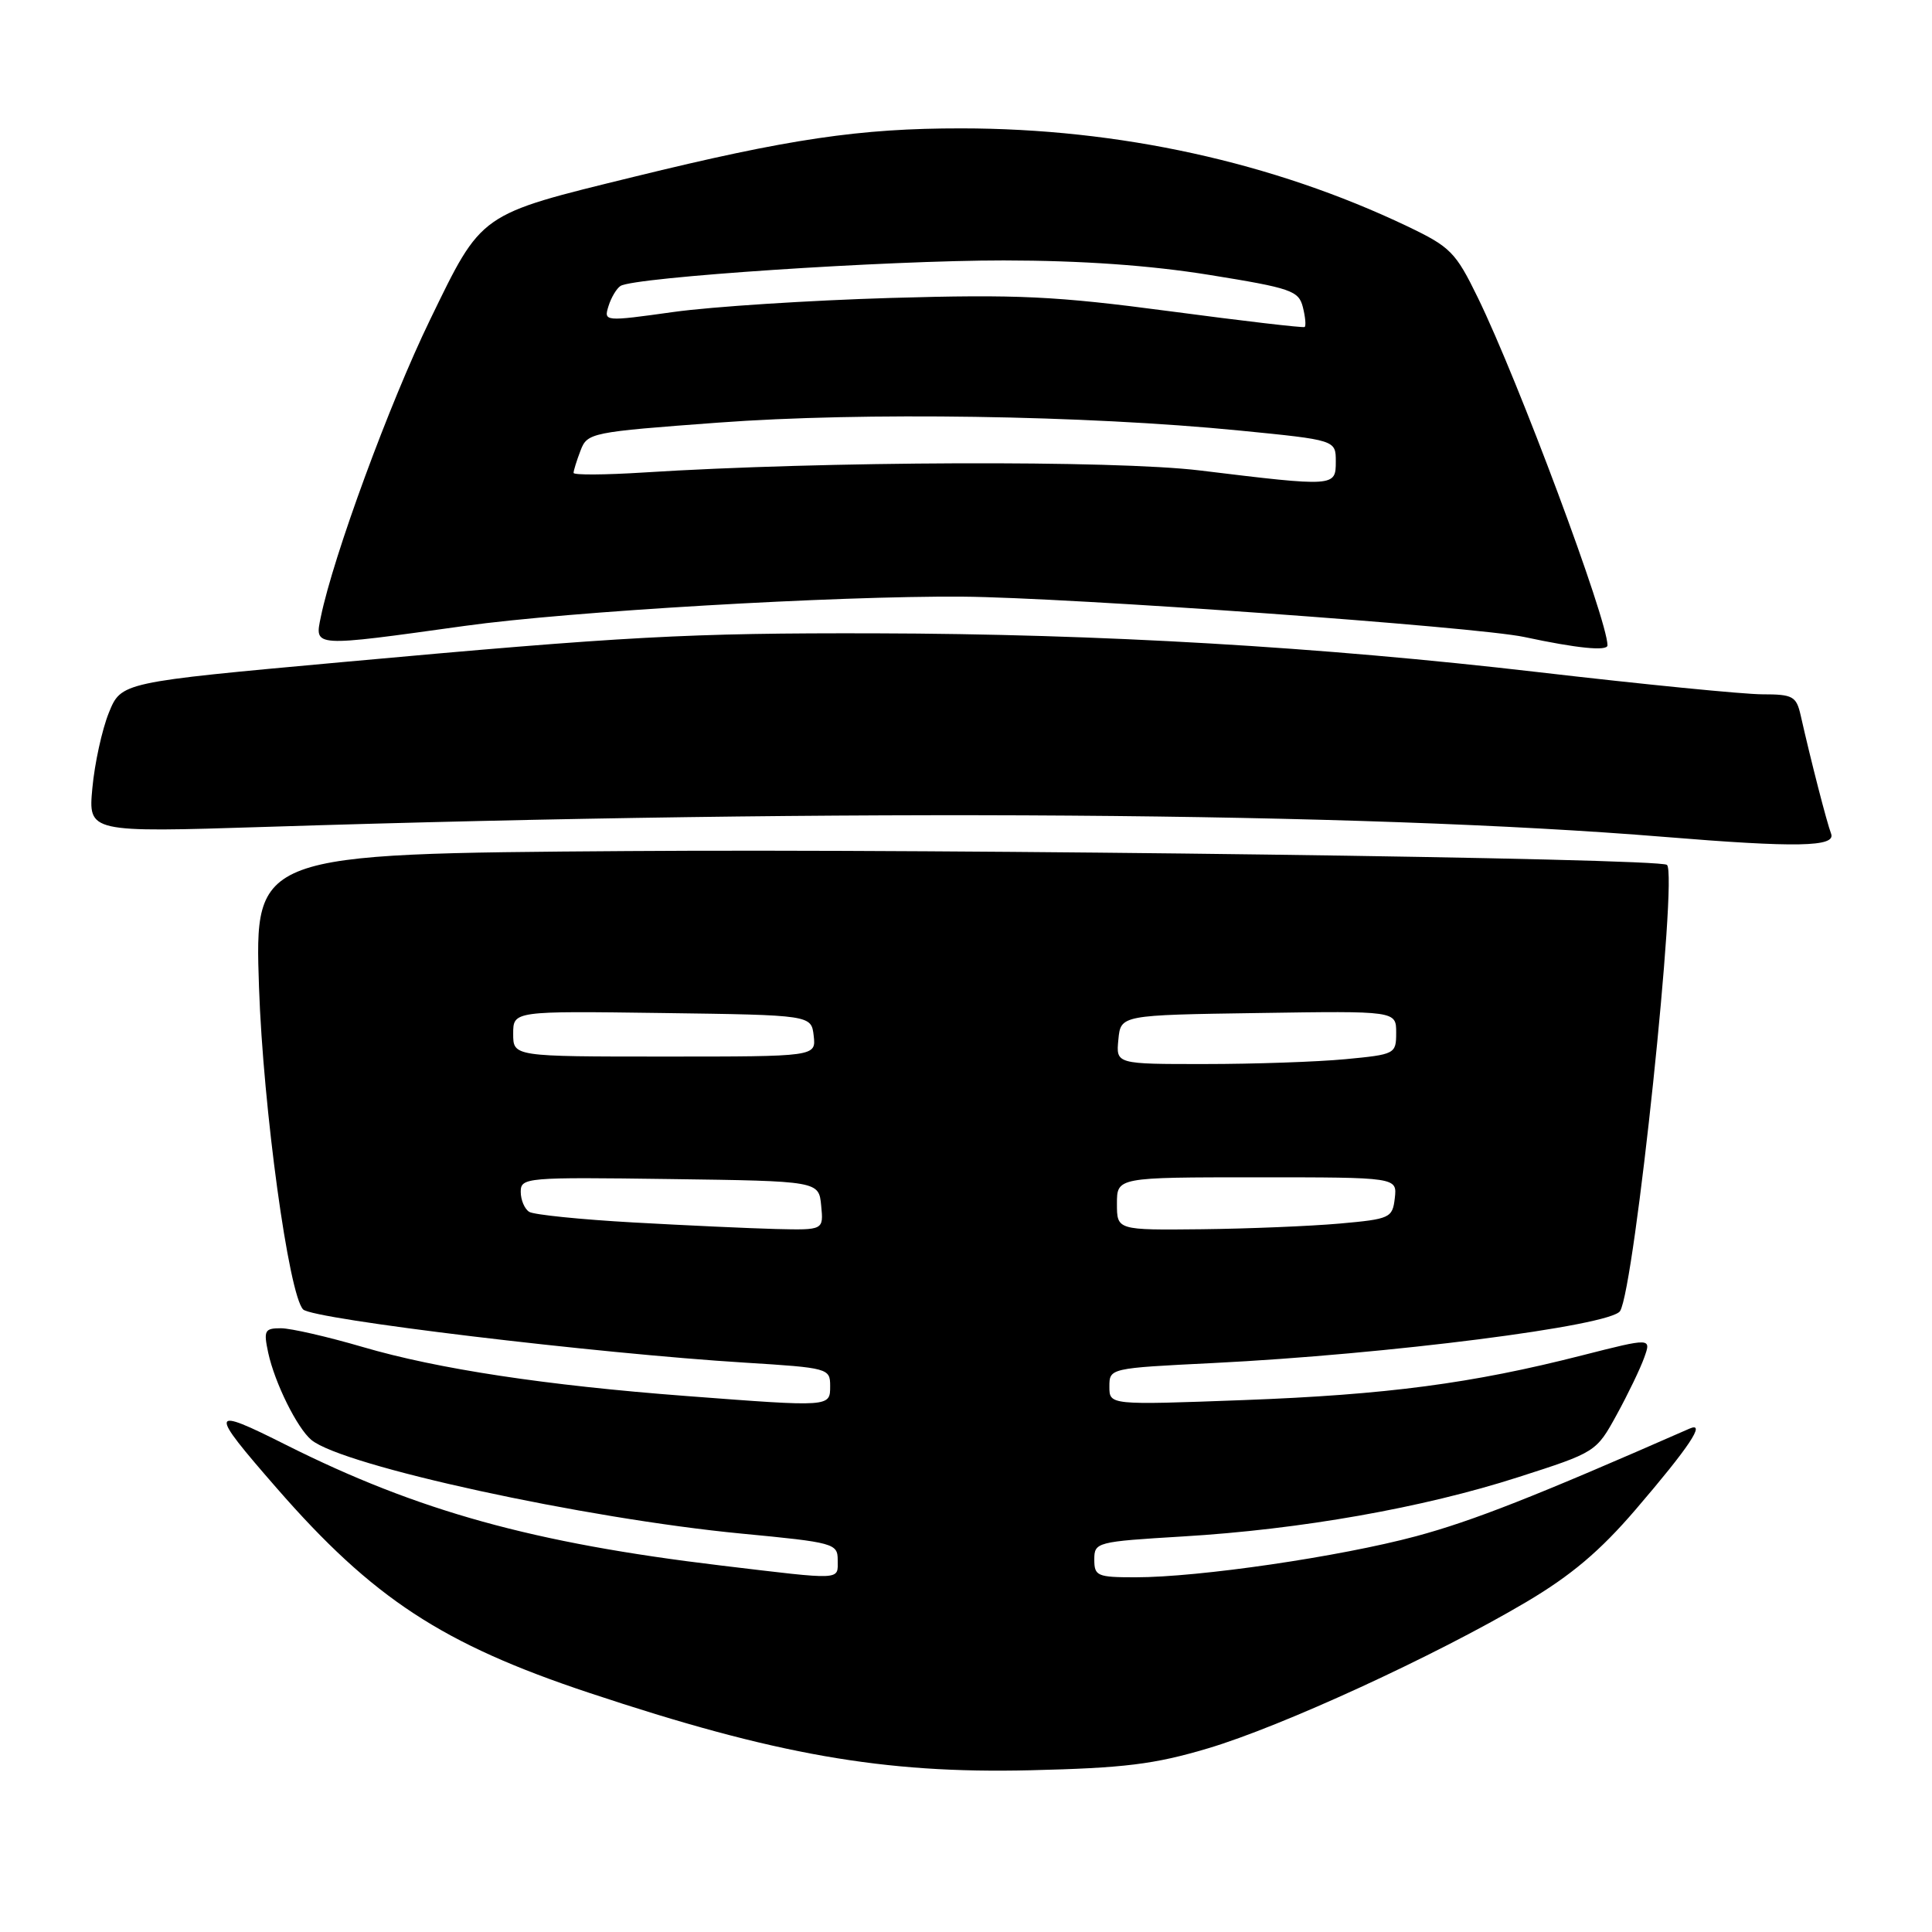 <?xml version="1.0" encoding="UTF-8" standalone="no"?>
<!DOCTYPE svg PUBLIC "-//W3C//DTD SVG 1.1//EN" "http://www.w3.org/Graphics/SVG/1.1/DTD/svg11.dtd" >
<svg xmlns="http://www.w3.org/2000/svg" xmlns:xlink="http://www.w3.org/1999/xlink" version="1.1" viewBox="0 0 256 256">
 <g >
 <path fill="currentColor"
d=" M 160.08 231.66 C 169.83 228.76 190.11 219.44 202.18 212.31 C 208.18 208.76 212.00 205.54 216.75 200.00 C 223.84 191.73 226.12 188.31 223.87 189.30 C 203.40 198.29 195.17 201.53 187.63 203.56 C 177.54 206.27 158.90 209.00 150.45 209.00 C 145.39 209.00 145.00 208.83 145.00 206.65 C 145.00 204.35 145.28 204.28 156.71 203.59 C 172.33 202.66 188.53 199.80 201.15 195.74 C 211.47 192.43 211.51 192.40 214.22 187.46 C 215.72 184.73 217.36 181.32 217.87 179.88 C 218.81 177.26 218.81 177.26 209.65 179.59 C 195.05 183.32 183.75 184.81 164.75 185.52 C 147.00 186.18 147.00 186.18 147.00 183.74 C 147.00 181.29 147.02 181.29 160.75 180.61 C 183.86 179.46 213.46 175.68 214.67 173.72 C 216.60 170.61 222.35 115.85 220.88 114.60 C 219.82 113.71 126.35 112.46 83.11 112.77 C 33.72 113.12 33.72 113.12 34.32 130.81 C 34.87 146.86 38.26 171.59 40.17 173.51 C 41.49 174.82 79.08 179.35 98.75 180.56 C 109.73 181.24 110.00 181.32 110.00 183.63 C 110.00 186.45 110.15 186.44 90.95 184.98 C 72.32 183.57 58.00 181.40 48.05 178.48 C 43.40 177.12 38.53 176.00 37.22 176.00 C 35.06 176.00 34.91 176.30 35.54 179.25 C 36.41 183.25 39.37 189.23 41.26 190.80 C 45.39 194.23 77.49 201.22 98.25 203.21 C 110.51 204.38 111.00 204.52 111.00 206.71 C 111.00 209.43 111.85 209.39 95.54 207.44 C 70.65 204.46 55.37 200.22 37.93 191.47 C 27.68 186.32 27.58 186.76 36.67 197.19 C 49.40 211.80 58.63 217.85 78.07 224.31 C 102.71 232.51 117.05 235.03 136.50 234.57 C 148.99 234.27 152.93 233.79 160.08 231.66 Z  M 242.63 110.47 C 242.07 109.02 239.95 100.79 238.59 94.75 C 238.02 92.26 237.55 92.00 233.53 92.00 C 231.09 92.00 217.71 90.68 203.80 89.06 C 174.96 85.70 145.70 83.99 116.00 83.92 C 91.18 83.86 82.90 84.31 45.28 87.74 C 16.06 90.40 16.06 90.40 14.42 94.45 C 13.52 96.68 12.54 101.16 12.24 104.41 C 11.69 110.31 11.69 110.31 35.10 109.57 C 112.39 107.11 180.23 107.60 220.50 110.89 C 238.04 112.33 243.30 112.23 242.63 110.47 Z  M 213.00 85.51 C 213.00 82.11 201.22 50.51 195.82 39.44 C 192.88 33.41 192.20 32.72 186.49 29.99 C 168.70 21.50 148.28 17.02 127.38 17.01 C 113.95 17.00 104.53 18.39 83.99 23.43 C 63.36 28.49 63.92 28.10 56.97 42.40 C 51.61 53.44 44.16 73.71 42.51 81.75 C 41.68 85.77 41.35 85.75 61.62 82.93 C 75.31 81.02 110.76 78.94 127.50 79.06 C 141.50 79.16 195.67 83.05 202.00 84.41 C 208.94 85.90 213.00 86.31 213.00 85.51 Z  M 83.88 161.98 C 76.94 161.59 70.75 160.96 70.13 160.58 C 69.51 160.20 69.00 159.00 69.00 157.92 C 69.00 156.03 69.70 155.97 88.75 156.23 C 108.50 156.50 108.50 156.50 108.81 159.75 C 109.13 163.00 109.13 163.00 102.81 162.85 C 99.34 162.76 90.82 162.37 83.88 161.98 Z  M 148.00 159.50 C 148.00 156.00 148.00 156.00 166.57 156.00 C 185.13 156.00 185.13 156.00 184.82 158.75 C 184.51 161.39 184.21 161.53 177.50 162.13 C 173.65 162.47 165.44 162.81 159.25 162.88 C 148.00 163.00 148.00 163.00 148.00 159.50 Z  M 148.19 137.75 C 148.50 134.50 148.50 134.50 166.75 134.23 C 185.00 133.95 185.00 133.95 185.00 136.83 C 185.00 139.66 184.87 139.72 178.25 140.35 C 174.54 140.70 166.18 140.99 159.69 140.99 C 147.87 141.00 147.87 141.00 148.19 137.75 Z  M 68.00 136.98 C 68.00 133.96 68.00 133.96 87.75 134.23 C 107.50 134.50 107.50 134.50 107.82 137.25 C 108.13 140.00 108.13 140.00 88.07 140.00 C 68.00 140.00 68.00 140.00 68.00 136.98 Z  M 159.00 62.34 C 147.67 60.96 108.98 61.10 85.25 62.61 C 80.16 62.93 76.00 62.96 76.00 62.66 C 76.00 62.37 76.41 61.04 76.92 59.71 C 77.82 57.34 78.28 57.25 95.17 56.00 C 114.32 54.58 143.80 55.03 164.25 57.05 C 177.00 58.31 177.00 58.31 177.00 61.15 C 177.00 64.51 176.92 64.52 159.00 62.34 Z  M 155.00 41.24 C 139.84 39.23 134.89 38.99 118.00 39.48 C 107.28 39.80 94.33 40.63 89.24 41.34 C 80.07 42.62 79.99 42.61 80.63 40.56 C 80.98 39.43 81.70 38.22 82.22 37.89 C 84.02 36.73 117.55 34.50 133.00 34.51 C 143.37 34.52 152.40 35.16 160.27 36.43 C 171.11 38.18 172.09 38.52 172.64 40.71 C 172.97 42.02 173.07 43.20 172.87 43.33 C 172.67 43.46 164.62 42.52 155.00 41.24 Z "/>
</g>
</svg>